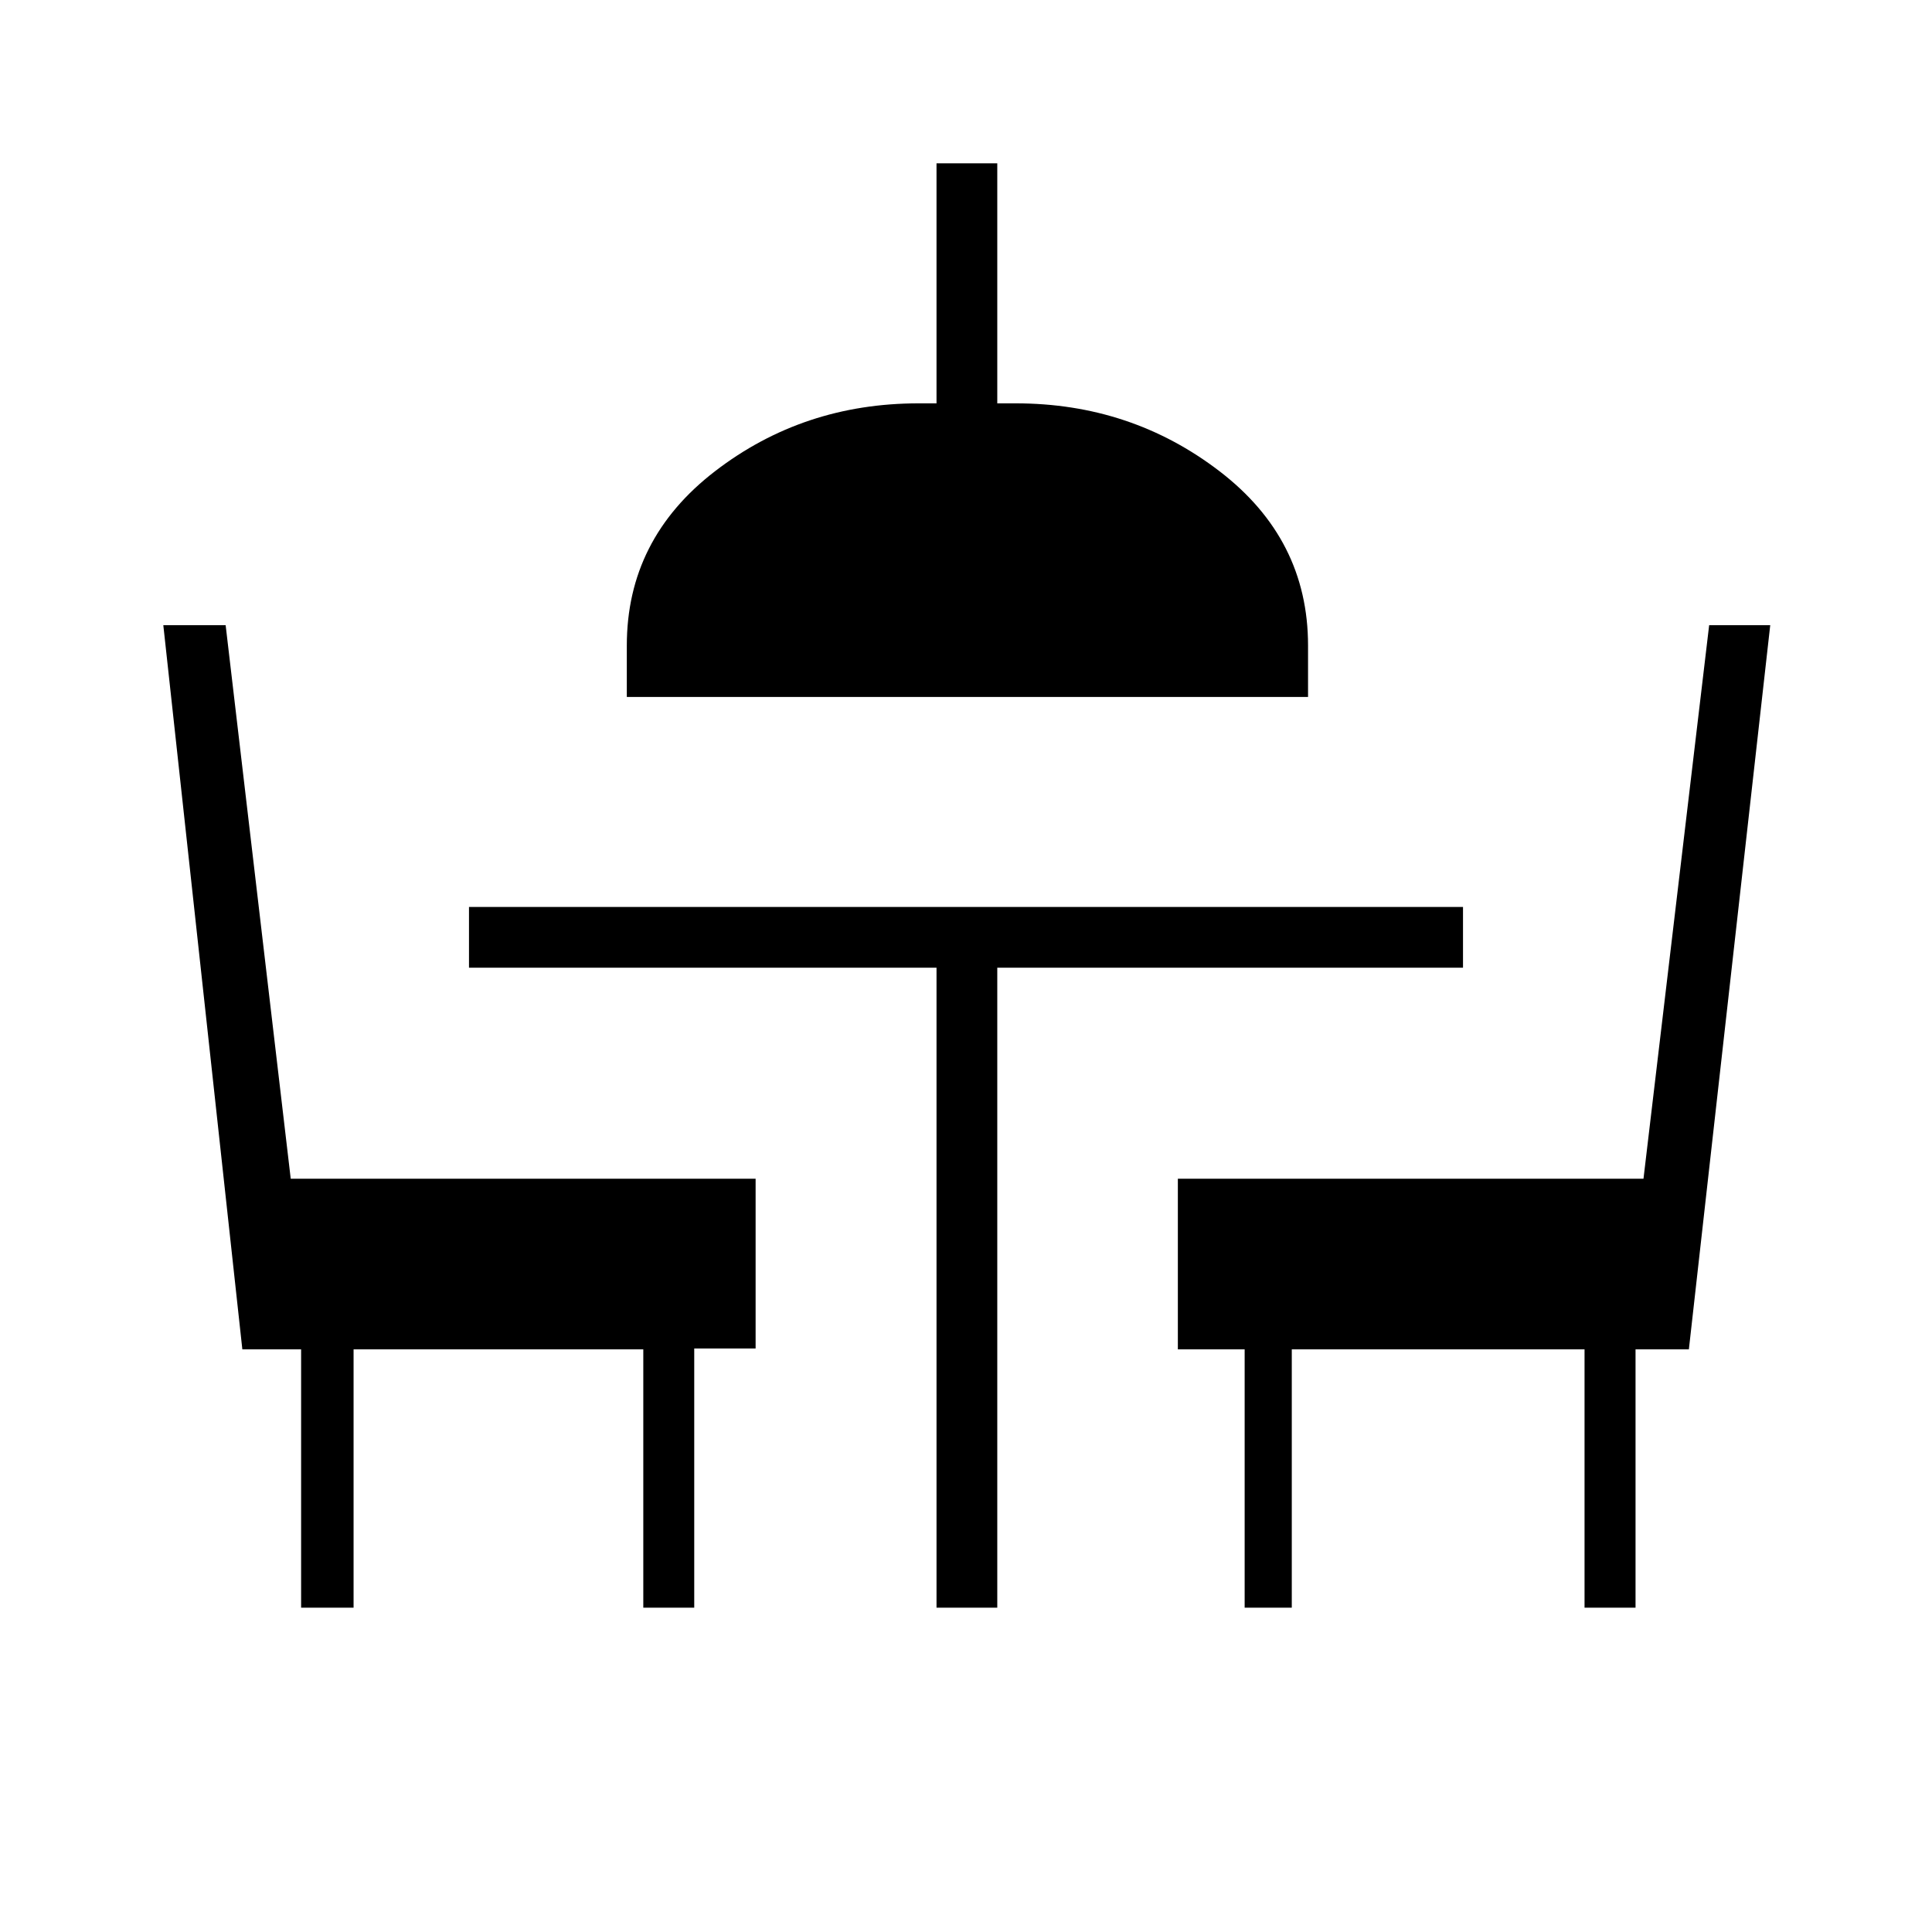 <svg xmlns="http://www.w3.org/2000/svg" height="48" viewBox="0 -960 960 960" width="48"><path d="M149.62-161.15V-289.5h-29.2L81.15-649.35h30.97l32.34 275.04h231v84.37h-30.5v128.79h-25.31V-289.5H175.69v128.35h-26.07Zm315.73 0v-318H233.04v-30.2h493.92v30.2H495.54v318h-30.19Zm153.11 0V-289.5h-33.19v-84.81h231.37l32.63-275.04h30.35L839.19-289.5h-26.5v128.35h-25.34V-289.5H641.88v128.35h-23.42Zm-307-452.54v-25.54q0-52.91 43.84-86.63t101.12-33.72h8.93v-119.27h30.19v119.27h9.19q57.23 0 101.23 33.72 44 33.72 44 86.63v25.54h-338.5Z"/></svg>